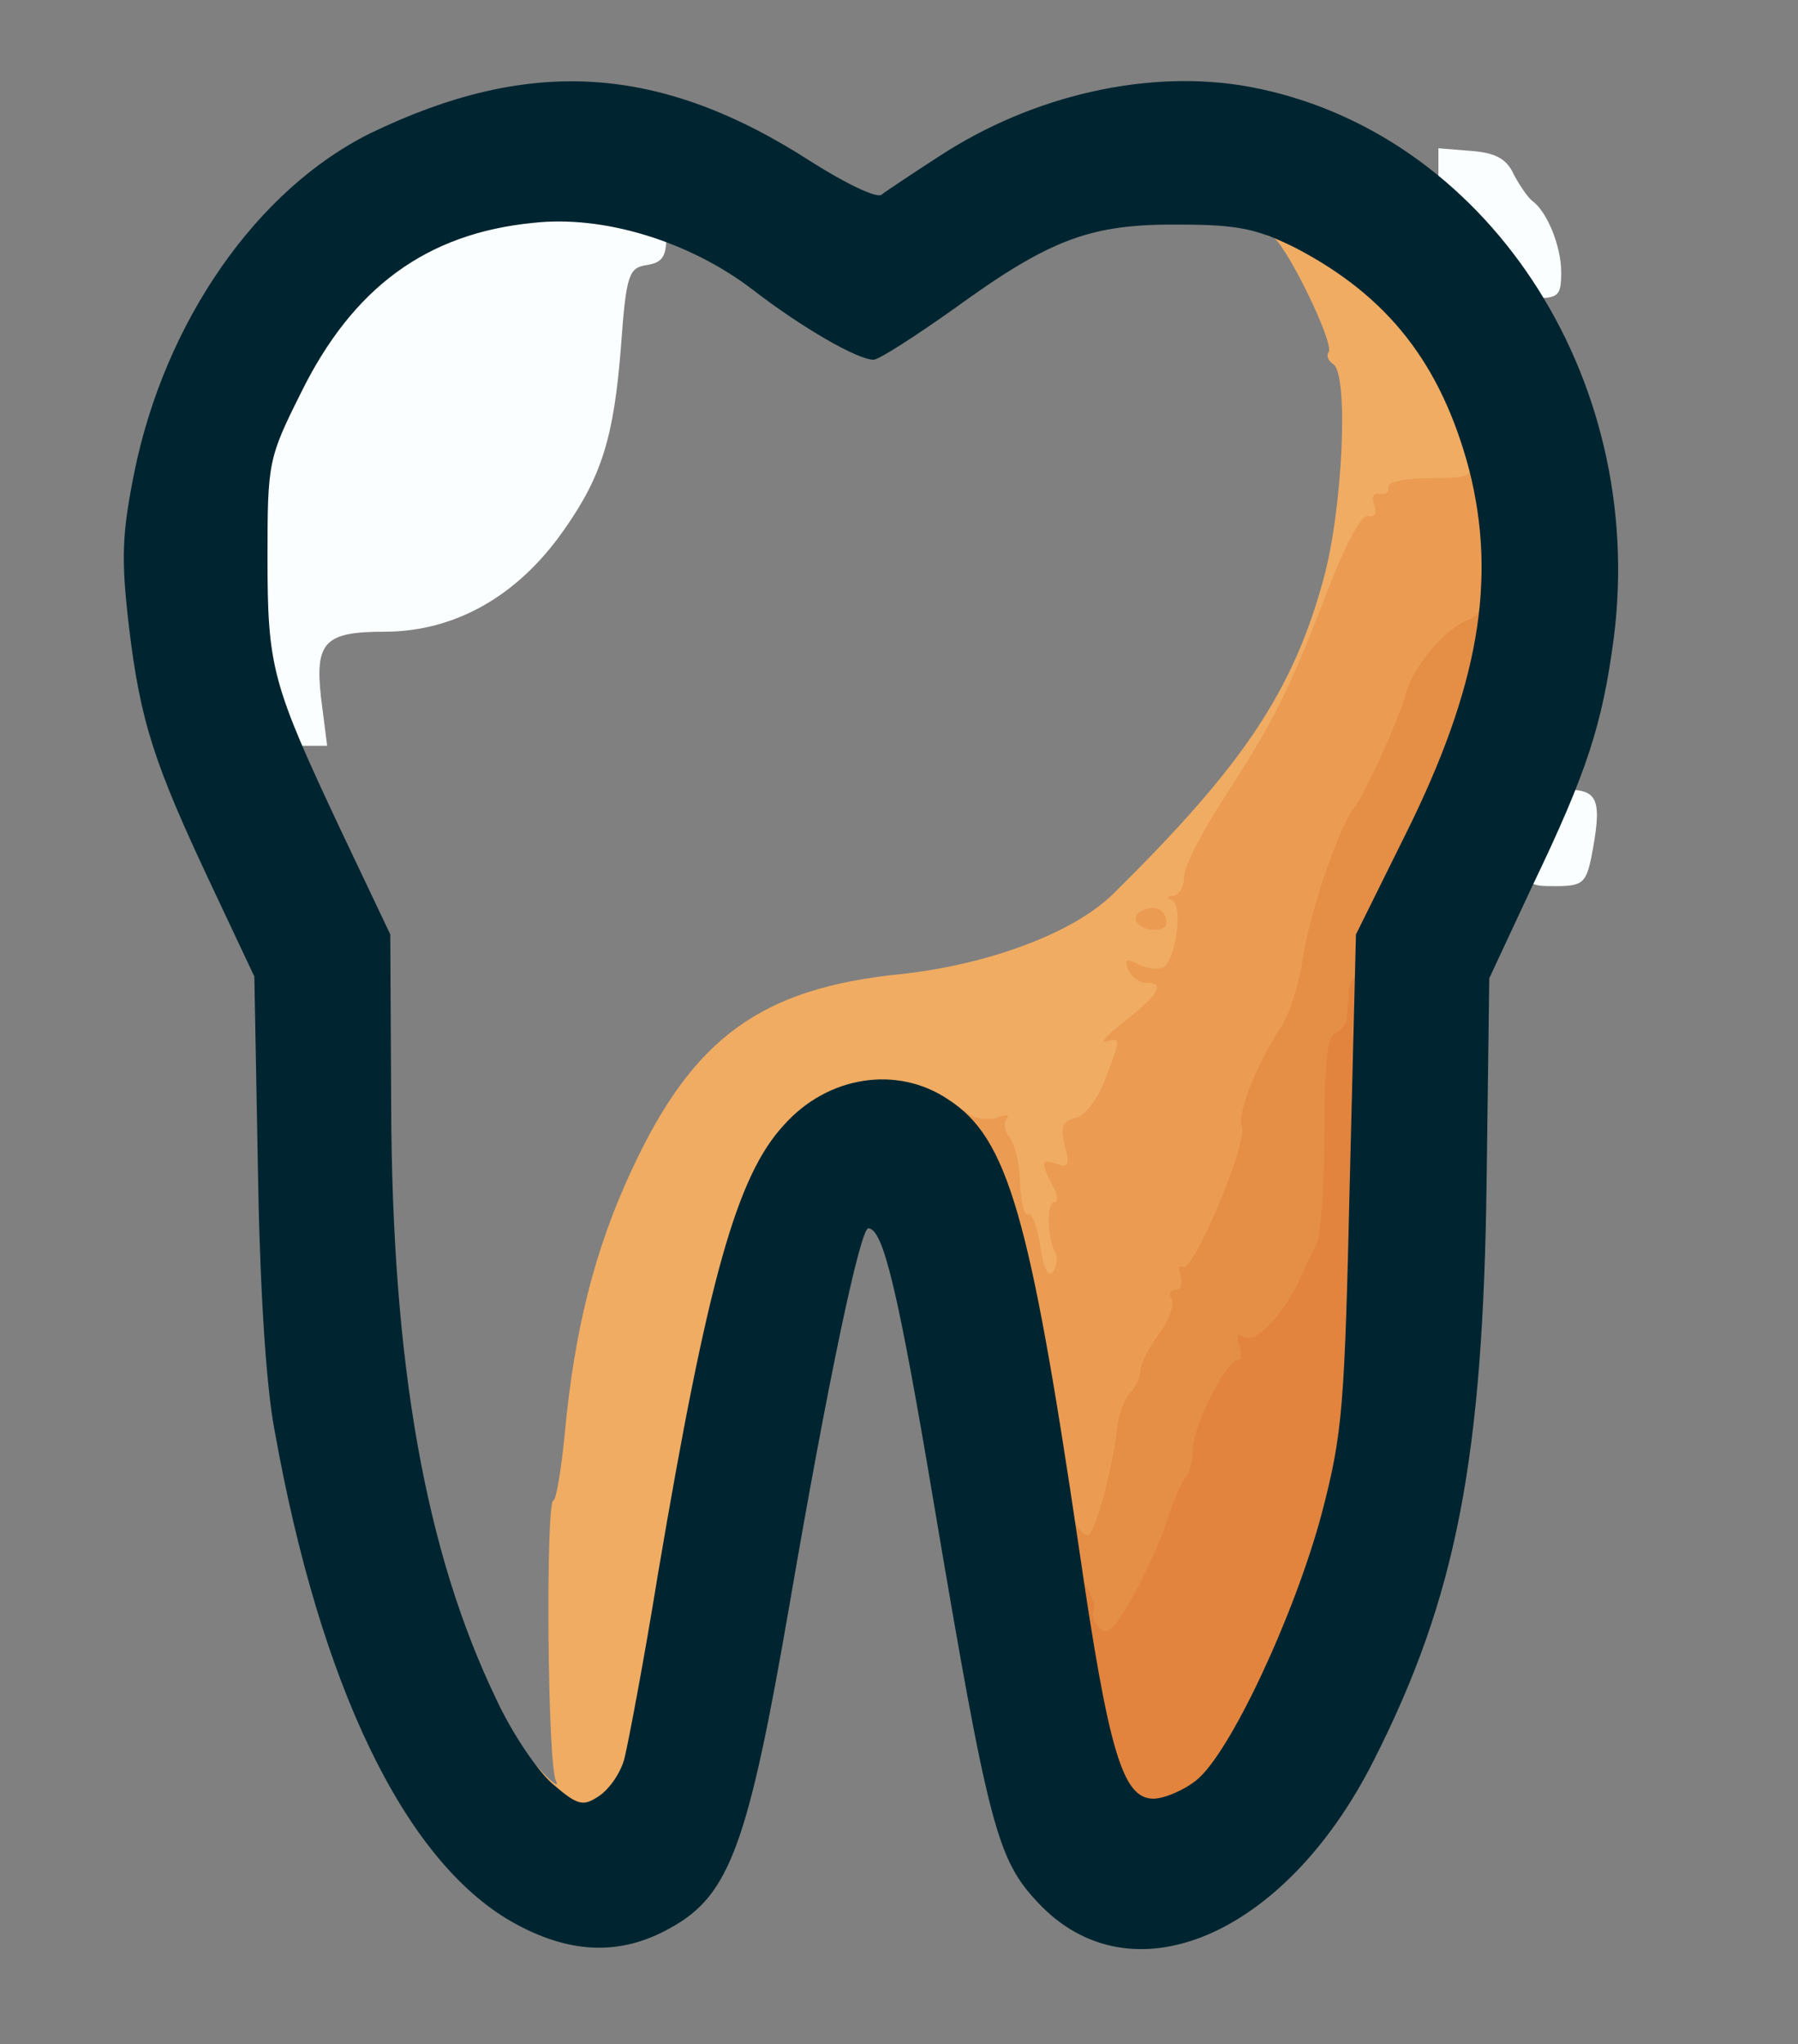 <?xml version="1.0" encoding="utf-8"?>
<!DOCTYPE svg PUBLIC "-//W3C//DTD SVG 1.0//EN" "http://www.w3.org/TR/2001/REC-SVG-20010904/DTD/svg10.dtd">
<svg version="1.0" xmlns="http://www.w3.org/2000/svg" width="205px" height="233px" viewBox="0 0 205 233" preserveAspectRatio="xMidYMid meet">
 <rect x="0" y="0" width="205" height="233" fill="#808080" stroke="none"/>
 <g fill="#fbfefe">
  <path d="M174 97.1 c0 -5.9 0.8 -7.1 4.6 -7.1 3.7 0 4.1 1.2 2.8 7.9 -0.6 2.7 -1 3.1 -4 3.1 -3.3 0 -3.4 -0.1 -3.4 -3.9z"/>
  <path d="M28.9 80.8 c-0.9 -2.9 -1.4 -8.9 -1.4 -17.9 l0 -13.5 3.8 -7.6 c4.1 -8.4 9.3 -13.7 16.5 -17 4.9 -2.2 16.7 -3.4 23.6 -2.4 4.4 0.7 4.6 0.9 4.6 4.1 0 2.7 -0.4 3.4 -2.2 3.7 -2.1 0.3 -2.4 1 -3 9.3 -0.8 10.3 -2.2 14.8 -6.5 20.9 -5.3 7.6 -12.5 11.6 -20.5 11.6 -6.8 0 -7.9 1.2 -7.2 7.5 l0.7 5.5 -3.5 0 c-3.2 0 -3.6 -0.3 -4.9 -4.2z"/>
  <path d="M168.9 30.8 c-1.3 -1.8 -2.9 -3.7 -3.6 -4.1 -0.8 -0.5 -1.3 -2.7 -1.3 -5.3 l0 -4.5 3.7 0.3 c2.8 0.2 4.1 0.9 4.9 2.7 0.7 1.3 1.6 2.6 2.1 3 1.7 1.2 3.3 5.2 3.3 8.1 0 2.8 -0.3 3 -3.4 3 -2.8 0 -3.9 -0.7 -5.7 -3.2z"/>
 </g>

 <g fill="#f0ac63">
  <path d="M61.6 207.4 c-0.9 -0.8 -1.6 -2.4 -1.6 -3.4 0 -1 -0.3 -2.7 -0.7 -3.7 -0.4 -1.1 0.4 -0.6 2.1 1.2 1.5 1.7 2.4 2.3 2 1.5 -1 -1.7 -1.2 -32 -0.3 -32 0.3 0 0.9 -3.5 1.3 -7.7 1.1 -11.7 3.4 -20.9 7.6 -29.9 7 -15.1 14.7 -20.8 30.9 -22.4 9.9 -1.1 19.6 -4.7 24.1 -9.2 14.7 -14.5 20.4 -23 23.9 -35.8 2.2 -8 2.9 -23.4 1.1 -24.5 -0.6 -0.4 -0.8 -1 -0.5 -1.4 0.6 -1.2 -5.3 -13.1 -6.5 -13.1 -0.5 0 -1 -0.4 -1 -1 0 -2.1 6.7 -0.9 11.1 1.8 8.3 5.3 14.8 15.8 15.7 25.4 l0.5 4.8 -4.7 0 c-3.5 0 -4.9 0.5 -5.8 2 -0.7 1.1 -1.8 2 -2.4 2 -0.6 0 -2.4 3.5 -3.9 7.8 -3.3 9.4 -6.4 15.6 -12 24.2 -3.4 5.1 -4.4 7.8 -5 12.8 -0.4 3.4 -1.1 6.2 -1.6 6.2 -0.5 0 -0.9 0.8 -0.9 1.8 0 0.9 -0.8 2.2 -1.7 2.8 -1 0.6 -2.7 3.7 -3.7 6.8 -1.1 3.1 -2.5 5.6 -3.1 5.6 -1.2 0 -2.5 6.4 -2.5 12.6 0 5.2 -0.9 6.4 -4.6 6.4 -2.9 0 -3.4 -0.3 -3.4 -2.4 0 -1.4 -0.7 -3.1 -1.5 -4 -0.8 -0.8 -1.5 -2.6 -1.5 -4 0 -1.4 -0.4 -2.6 -1 -2.6 -0.5 0 -1 -1 -1 -2.3 0 -1.2 -0.8 -2.7 -1.9 -3.2 -1 -0.6 -3.3 -1.8 -5 -2.8 -3.7 -2.1 -5.8 -1.6 -10.2 2 -6.4 5.4 -9.3 15 -15.4 50.1 -4.5 26.2 -4.5 26.1 -6.9 27.7 -2.7 2 -8.1 1.9 -10 -0.1z"/>
 </g>
 <g fill="#eb9c52">
  <path d="M119.7 176.3 c-0.3 -1 -0.8 -4 -1.2 -6.8 -2 -16.3 -5.7 -32.1 -8.2 -36 -0.7 -1.1 -1.3 -3.2 -1.3 -4.8 0 -2.4 0.3 -2.7 1.4 -1.8 0.7 0.6 2.2 0.8 3.2 0.5 1.1 -0.4 1.6 -0.4 1.2 0.1 -0.4 0.4 -0.3 1.4 0.3 2.1 0.6 0.8 1.2 3.1 1.2 5.3 0.1 2.1 0.5 3.7 0.9 3.5 0.4 -0.3 1.1 1.4 1.4 3.6 0.4 2.7 1 3.7 1.5 2.9 0.4 -0.7 0.5 -1.7 0.2 -2.2 -0.9 -1.5 -1 -5.7 -0.1 -5.7 0.5 0 0.4 -0.9 -0.2 -1.9 -1.4 -2.7 -1.3 -3.1 0.6 -2.4 1.2 0.4 1.4 0 0.8 -2.1 -0.5 -2.2 -0.3 -2.8 1.3 -3.2 1.1 -0.3 2.6 -2.3 3.5 -4.9 1.6 -4.1 1.5 -4.3 0 -3.8 -0.9 0.3 0 -0.7 2 -2.3 4 -3.1 4.7 -4.4 2.4 -4.4 -0.8 0 -1.6 -0.7 -2 -1.5 -0.4 -1.2 -0.2 -1.3 1.2 -0.6 1 0.5 2.3 0.7 2.9 0.3 1.4 -1 2.2 -7.1 0.9 -7.6 -0.7 -0.3 -0.6 -0.5 0.2 -0.5 0.6 -0.1 1.2 -1 1.2 -2.2 0 -1.1 2 -5 4.4 -8.7 5.8 -9 7.4 -12.1 11.7 -23.2 2.2 -5.8 4.1 -9.4 4.9 -9.2 0.8 0.2 1 -0.3 0.7 -1.2 -0.4 -0.9 -0.1 -1.5 0.6 -1.3 0.7 0.1 1.1 -0.2 1 -0.8 -0.1 -0.6 2 -1 4.8 -1 4.2 0 4.8 -0.2 4.3 -1.7 -0.9 -2.9 2.5 -2.2 3.6 0.8 1.1 2.9 1.3 13.8 0.4 20.8 -0.6 4.4 -0.8 4.6 -4 4.6 -2.8 0 -3.5 0.4 -4 2.8 -0.8 3.1 -4.6 11.5 -6.1 13.4 -1.8 2.4 -5.1 12.3 -5.8 17.3 -0.4 2.7 -1.5 6.1 -2.4 7.5 -2.6 3.8 -4.1 7.8 -4.1 10.7 0 2.8 -8.4 22.9 -10.6 25.4 -0.8 0.8 -1.4 2.1 -1.4 2.7 0 0.7 -0.4 2 -0.9 3 -0.6 0.9 -1.7 5 -2.6 9 l-1.7 7.2 -3.8 0 c-2.8 0 -4 -0.5 -4.3 -1.7z"/>
  <path d="M129.6 105.1 c-0.3 -0.5 0 -1.1 0.8 -1.4 1.5 -0.6 2.6 0.1 2.6 1.5 0 1.1 -2.7 1 -3.4 -0.1z"/>
 </g>
 <g fill="#e58e46">
  <path d="M121.2 187 c-1.5 -8.6 -1.5 -15 -0.2 -15 0.6 0 1.3 0.7 1.6 1.5 0.4 0.8 1 1.5 1.4 1.5 0.8 0 2.9 -7.6 3.4 -12.5 0.2 -1.4 0.8 -3.1 1.5 -3.8 0.6 -0.6 1.1 -1.7 1.1 -2.4 0 -0.8 1 -2.7 2.1 -4.2 1.2 -1.6 1.8 -3.4 1.5 -4 -0.4 -0.6 -0.2 -1.1 0.4 -1.1 0.7 0 0.9 -0.7 0.6 -1.6 -0.3 -0.8 -0.2 -1.3 0.3 -1 1.1 0.7 7.4 -14.2 6.7 -16 -0.6 -1.5 1.7 -7.2 4.5 -11.4 0.9 -1.4 2 -4.8 2.4 -7.5 0.7 -5 4 -14.9 5.8 -17.3 1.4 -1.8 5.2 -10.2 6 -13.2 0.8 -3 4.5 -7.4 7 -8.3 1 -0.4 1.7 -1.2 1.6 -1.9 -0.4 -3.1 0.2 -4.8 1.6 -4.8 1.1 0 1.5 1.1 1.5 4.3 -0.1 8.1 -3 18.2 -9 30.7 -4.5 9.3 -6 13.6 -6 16.8 0 2.9 -0.5 4.5 -1.5 4.8 -1.2 0.5 -1.5 2.7 -1.5 11.5 0 6 -0.4 11.7 -0.9 12.7 -0.5 0.9 -1.5 3 -2.2 4.5 -0.7 1.5 -2.8 4.3 -4.6 6.2 -4.4 4.5 -7.3 9.5 -7.3 12.5 0 1.5 -0.4 3 -0.9 3.5 -0.5 0.6 -1.4 2.8 -2.1 5 -0.7 2.2 -2.6 6.3 -4.1 9.1 -1.6 2.8 -2.9 5.8 -2.9 6.7 0 1.3 -0.9 1.7 -3.3 1.7 l-3.3 0 -1.2 -7z"/>
 </g>
 <g fill="#e2843e">
  <path d="M124.6 203.8 c-3.1 -8.5 -4.8 -24.8 -2.6 -24.8 1.1 0 3.4 4 2.6 4.7 -0.2 0.3 0.1 1.1 0.7 1.8 0.9 1 1.7 0.3 3.8 -3.4 1.4 -2.5 3.2 -6.4 3.9 -8.6 0.7 -2.2 1.6 -4.4 2.1 -5 0.5 -0.5 0.9 -2 0.9 -3.3 0 -2.6 3.8 -10.2 5.2 -10.2 0.4 0 0.4 -0.7 0.1 -1.7 -0.4 -1 -0.2 -1.4 0.5 -0.9 1.3 0.8 4.3 -2.3 6.2 -6.2 0.7 -1.5 1.6 -3.5 2.1 -4.4 0.5 -1 0.9 -6.7 0.9 -12.7 0 -7.8 0.4 -11.1 1.2 -11.3 0.7 -0.3 1.3 -1.1 1.4 -1.9 0 -0.8 0.2 -2.2 0.2 -3.1 0.1 -1 0.9 -1.8 1.8 -1.8 1.4 0 1.5 2.8 1.2 27.3 -0.4 25.5 -0.6 27.8 -3.1 37.2 -3.1 11.6 -10.5 27.4 -14.3 30.4 -1.9 1.5 -4.1 2.1 -8 2.1 l-5.2 0 -1.6 -4.2z"/>
 </g>
 <g fill="#002530">
  <path d="M58.3 219 c-12.2 -7 -21.8 -26.9 -27 -56 -1 -5.2 -1.7 -16.8 -1.9 -30.1 l-0.4 -21.6 -4.9 -10.4 c-6.5 -13.8 -8.1 -18.6 -9.4 -29.5 -0.9 -7.7 -0.8 -10.5 0.6 -17.5 3.5 -17.3 14 -32.3 26.9 -38.7 18.2 -8.8 33.1 -7.9 50.4 3.3 3.8 2.4 7.3 4.1 7.9 3.7 0.5 -0.4 3.5 -2.4 6.6 -4.4 10.7 -7 24 -10 35.4 -7.9 26.8 5 45.3 32.9 41.5 62.8 -1.3 9.8 -3 15.2 -9.3 28.3 l-4.9 10.5 -0.3 23 c-0.4 31.6 -3.4 47.5 -12.9 66.2 -10.1 20 -27.7 27.5 -38.3 16.1 -4.6 -4.9 -5.6 -8.6 -11.8 -45.3 -4.1 -24.4 -5.8 -31.5 -7.5 -31.5 -0.9 0 -4.5 16.8 -9 43 -4.7 27.2 -6.8 33 -13.5 36.7 -5.8 3.3 -11.7 3 -18.2 -0.7z m12.9 -18.6 c0.4 -1.6 2.2 -11 3.8 -20.9 5.7 -33.7 9 -45.5 14.4 -51.3 5 -5.6 12.9 -6.8 18.7 -2.9 6.8 4.4 9.3 13.1 14.9 51 3.4 23.4 5 28.7 8.5 28.7 1.2 0 3.4 -0.9 4.9 -2.1 3.8 -3 11.2 -18.8 14.3 -30.4 2.4 -9.2 2.6 -12.1 3.2 -38 l0.7 -28 5.7 -11.5 c8.3 -16.7 10.4 -28.9 7.2 -41.5 -3.2 -12 -9.2 -19.7 -19.7 -25.2 -4.4 -2.2 -6.6 -2.7 -13.3 -2.7 -10.1 -0.1 -14.7 1.6 -25.6 9.5 -4.5 3.2 -8.7 5.9 -9.3 5.9 -1.8 0 -8.1 -3.6 -13.8 -8 -7.2 -5.5 -17 -8.5 -25 -7.6 -12.2 1.2 -20.6 7.4 -26.5 19.4 -3.7 7.4 -3.8 7.9 -3.8 18.7 0 12.6 0.5 14.4 8.3 31 l5.7 12 0.1 19.5 c0.1 29.5 3.9 50.9 12 67.7 1.8 3.9 4.8 8.3 6.5 9.7 2.8 2.4 3.4 2.5 5.2 1.3 1.2 -0.8 2.5 -2.7 2.9 -4.3z"/>
 </g>
</svg>